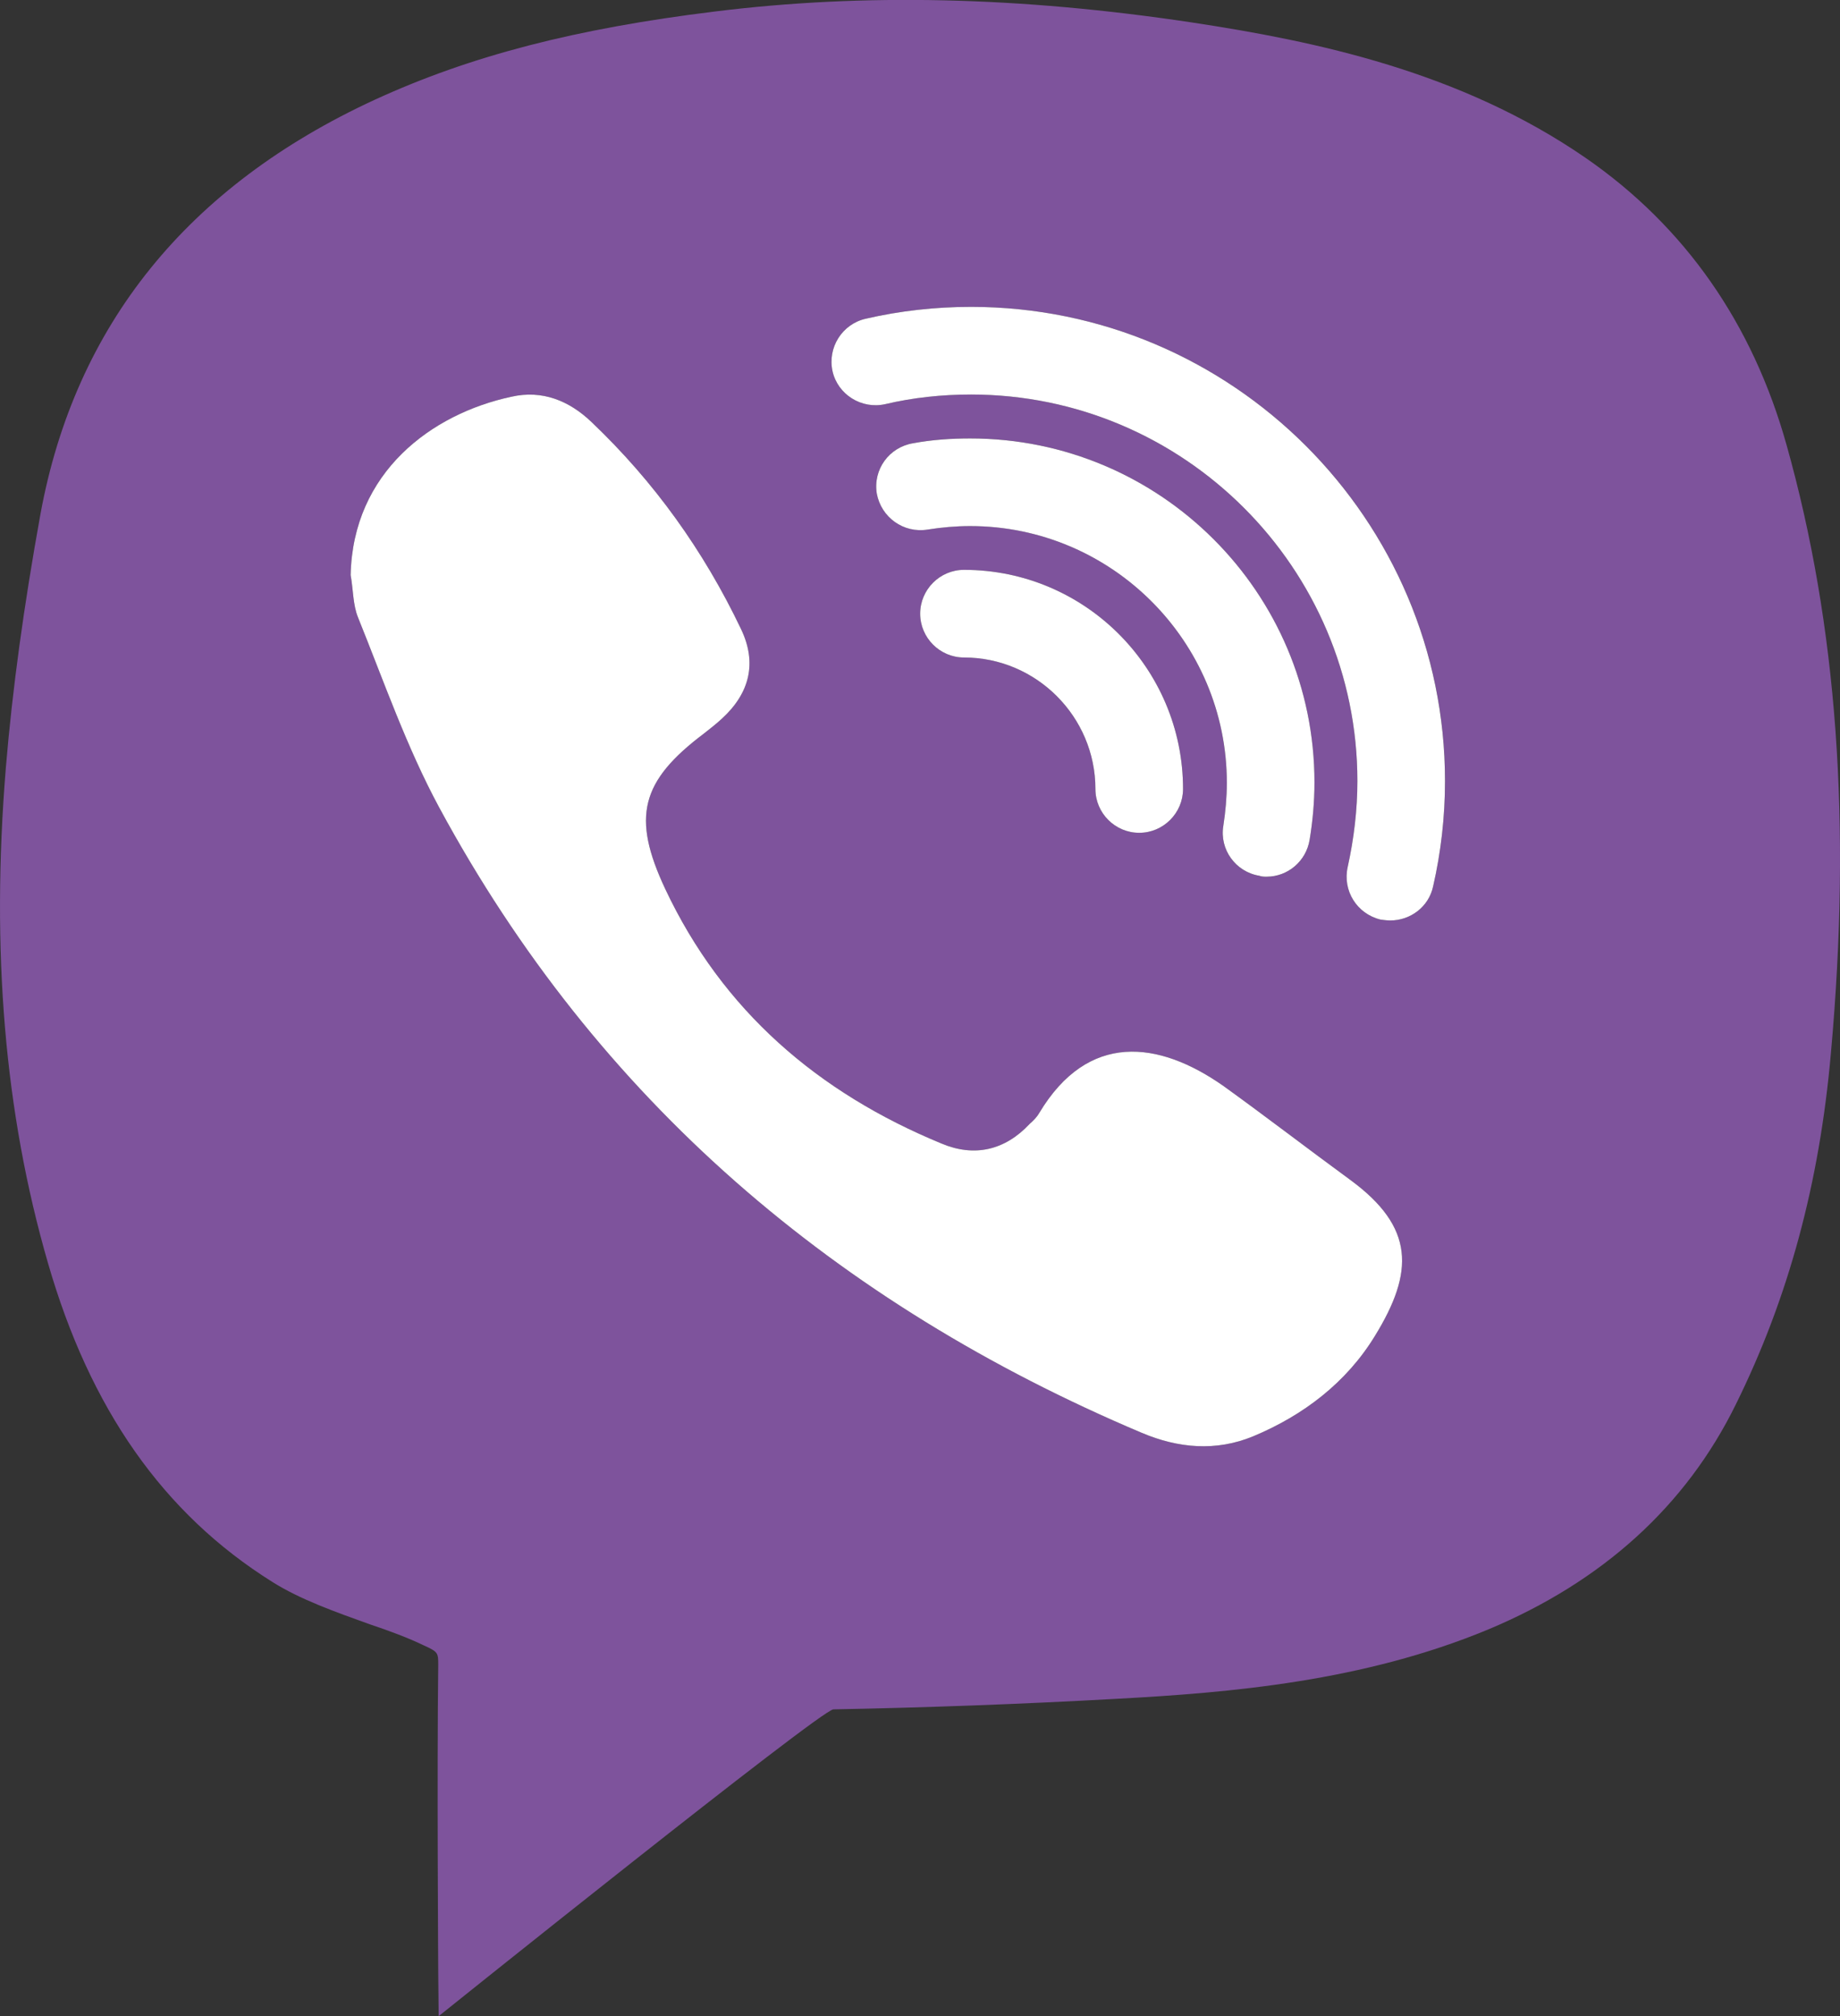 <?xml version="1.0" encoding="utf-8"?>
<!-- Generator: Adobe Illustrator 16.0.0, SVG Export Plug-In . SVG Version: 6.00 Build 0)  -->
<!DOCTYPE svg PUBLIC "-//W3C//DTD SVG 1.1//EN" "http://www.w3.org/Graphics/SVG/1.1/DTD/svg11.dtd">
<svg version="1.1" id="Слой_1" xmlns="http://www.w3.org/2000/svg" xmlns:xlink="http://www.w3.org/1999/xlink" x="0px" y="0px"
	 width="42px" height="46px" viewBox="0 0 42 46" enable-background="new 0 0 42 46" xml:space="preserve">
<rect x="0" y="0" width="42" height="46" fill="#333333" stroke="none"/>
<g>
	<path fill="#7E539C" d="M40.783,10.163c-0.779-2.79-2.33-5-4.59-6.561c-2.859-1.97-6.15-2.66-8.99-3.09
		c-3.93-0.59-7.49-0.67-10.88-0.25c-3.18,0.39-5.58,1.01-7.76,2.01c-4.28,1.971-6.85,5.15-7.64,9.46
		c-0.38,2.101-0.64,3.99-0.79,5.79c-0.34,4.171-0.03,7.87,0.96,11.29c0.96,3.33,2.63,5.721,5.12,7.28c0.63,0.4,1.45,0.69,2.23,0.97
		c0.45,0.15,0.88,0.311,1.23,0.48c0.33,0.15,0.33,0.17,0.33,0.45c-0.03,2.37,0,7.02,0,7.02l0.01,0.99c0,0,8.73-7,9.01-7
		c2.12-0.04,4.301-0.12,6.45-0.24c2.621-0.14,5.641-0.399,8.49-1.58c2.611-1.09,4.521-2.819,5.66-5.14
		c1.201-2.43,1.91-5.05,2.17-8.021C42.264,18.792,41.934,14.262,40.783,10.163z M31.383,30.483c-0.648,1.06-1.629,1.81-2.779,2.289
		c-0.85,0.351-1.711,0.271-2.541-0.079c-6.959-2.94-12.429-7.591-16.039-14.271c-0.74-1.37-1.26-2.87-1.85-4.33
		c-0.12-0.29-0.11-0.64-0.17-0.97c0.05-2.351,1.85-3.681,3.67-4.07c0.7-0.16,1.32,0.09,1.83,0.58c1.43,1.36,2.56,2.939,3.41,4.72
		c0.37,0.771,0.2,1.46-0.43,2.04c-0.13,0.12-0.27,0.23-0.41,0.34c-1.45,1.09-1.66,1.91-0.89,3.55c1.31,2.78,3.49,4.65,6.31,5.811
		c0.741,0.311,1.44,0.16,2.01-0.45c0.08-0.069,0.16-0.149,0.219-0.25c1.111-1.85,2.721-1.659,4.211-0.609
		c0.971,0.7,1.92,1.43,2.891,2.14C32.293,28.002,32.283,29.022,31.383,30.483z M22.143,12.002c-0.318,0-0.649,0.029-0.969,0.08
		c-0.55,0.09-1.06-0.28-1.16-0.82c-0.09-0.55,0.28-1.06,0.83-1.15c0.43-0.08,0.87-0.109,1.299-0.109c4.342,0,7.861,3.52,7.861,7.85
		c0,0.45-0.041,0.891-0.111,1.311c-0.08,0.489-0.5,0.84-0.979,0.84c-0.061,0-0.111,0-0.17-0.021c-0.541-0.09-0.91-0.6-0.82-1.14
		c0.049-0.32,0.08-0.65,0.08-0.98C28.004,14.632,25.373,12.002,22.143,12.002z M27.004,18.002c0,0.55-0.451,1-1,1
		c-0.551,0-1-0.45-1-1c0-1.65-1.35-3-3-3c-0.55,0-1-0.45-1-1s0.45-1,1-1C24.764,13.002,27.004,15.243,27.004,18.002z M32.713,20.222
		c-0.1,0.471-0.52,0.78-0.979,0.78c-0.07,0-0.141-0.01-0.221-0.02c-0.541-0.131-0.871-0.661-0.75-1.201
		c0.141-0.64,0.221-1.3,0.221-1.96c0-4.859-3.961-8.819-8.82-8.819c-0.66,0-1.321,0.069-1.96,0.22c-0.54,0.12-1.08-0.22-1.2-0.75
		c-0.12-0.54,0.22-1.08,0.76-1.2c0.78-0.18,1.59-0.27,2.401-0.27c5.959,0,10.82,4.85,10.82,10.819
		C32.984,18.632,32.893,19.442,32.713,20.222z"/>
	<path fill="#FFFFFF" d="M27.004,18.002c0,0.55-0.451,1-1,1c-0.551,0-1-0.45-1-1c0-1.65-1.35-3-3-3c-0.55,0-1-0.45-1-1s0.45-1,1-1
		C24.764,13.002,27.004,15.243,27.004,18.002z"/>
	<path fill="#FFFFFF" d="M30.004,17.852c0,0.45-0.041,0.891-0.111,1.311c-0.08,0.489-0.5,0.84-0.979,0.84
		c-0.061,0-0.111,0-0.17-0.021c-0.541-0.09-0.91-0.6-0.82-1.14c0.049-0.32,0.08-0.65,0.08-0.98c0-3.229-2.631-5.859-5.861-5.859
		c-0.318,0-0.649,0.029-0.969,0.08c-0.55,0.09-1.06-0.28-1.16-0.82c-0.09-0.55,0.28-1.06,0.83-1.15
		c0.43-0.08,0.87-0.109,1.299-0.109C26.484,10.002,30.004,13.522,30.004,17.852z"/>
	<path fill="#FFFFFF" d="M32.984,17.822c0,0.811-0.092,1.62-0.271,2.4c-0.1,0.471-0.52,0.78-0.979,0.78
		c-0.07,0-0.141-0.01-0.221-0.02c-0.541-0.131-0.871-0.661-0.75-1.201c0.141-0.64,0.221-1.3,0.221-1.96
		c0-4.859-3.961-8.819-8.82-8.819c-0.66,0-1.321,0.069-1.96,0.22c-0.54,0.12-1.08-0.22-1.2-0.75c-0.12-0.54,0.22-1.08,0.76-1.2
		c0.78-0.18,1.59-0.27,2.401-0.27C28.123,7.002,32.984,11.852,32.984,17.822z"/>
	<path fill="#FFFFFF" d="M31.383,30.483c-0.648,1.06-1.629,1.81-2.779,2.289c-0.85,0.351-1.711,0.271-2.541-0.079
		c-6.959-2.94-12.429-7.591-16.039-14.271c-0.74-1.37-1.26-2.87-1.85-4.33c-0.12-0.29-0.11-0.64-0.17-0.97
		c0.05-2.351,1.85-3.681,3.67-4.07c0.7-0.16,1.32,0.09,1.83,0.58c1.43,1.36,2.56,2.939,3.41,4.72c0.37,0.771,0.2,1.46-0.43,2.04
		c-0.13,0.12-0.27,0.23-0.41,0.34c-1.45,1.09-1.66,1.91-0.89,3.55c1.31,2.78,3.49,4.65,6.31,5.811c0.741,0.311,1.44,0.16,2.01-0.45
		c0.08-0.069,0.16-0.149,0.219-0.25c1.111-1.85,2.721-1.659,4.211-0.609c0.971,0.7,1.92,1.43,2.891,2.14
		C32.293,28.002,32.283,29.022,31.383,30.483z"/>
</g>
</svg>
